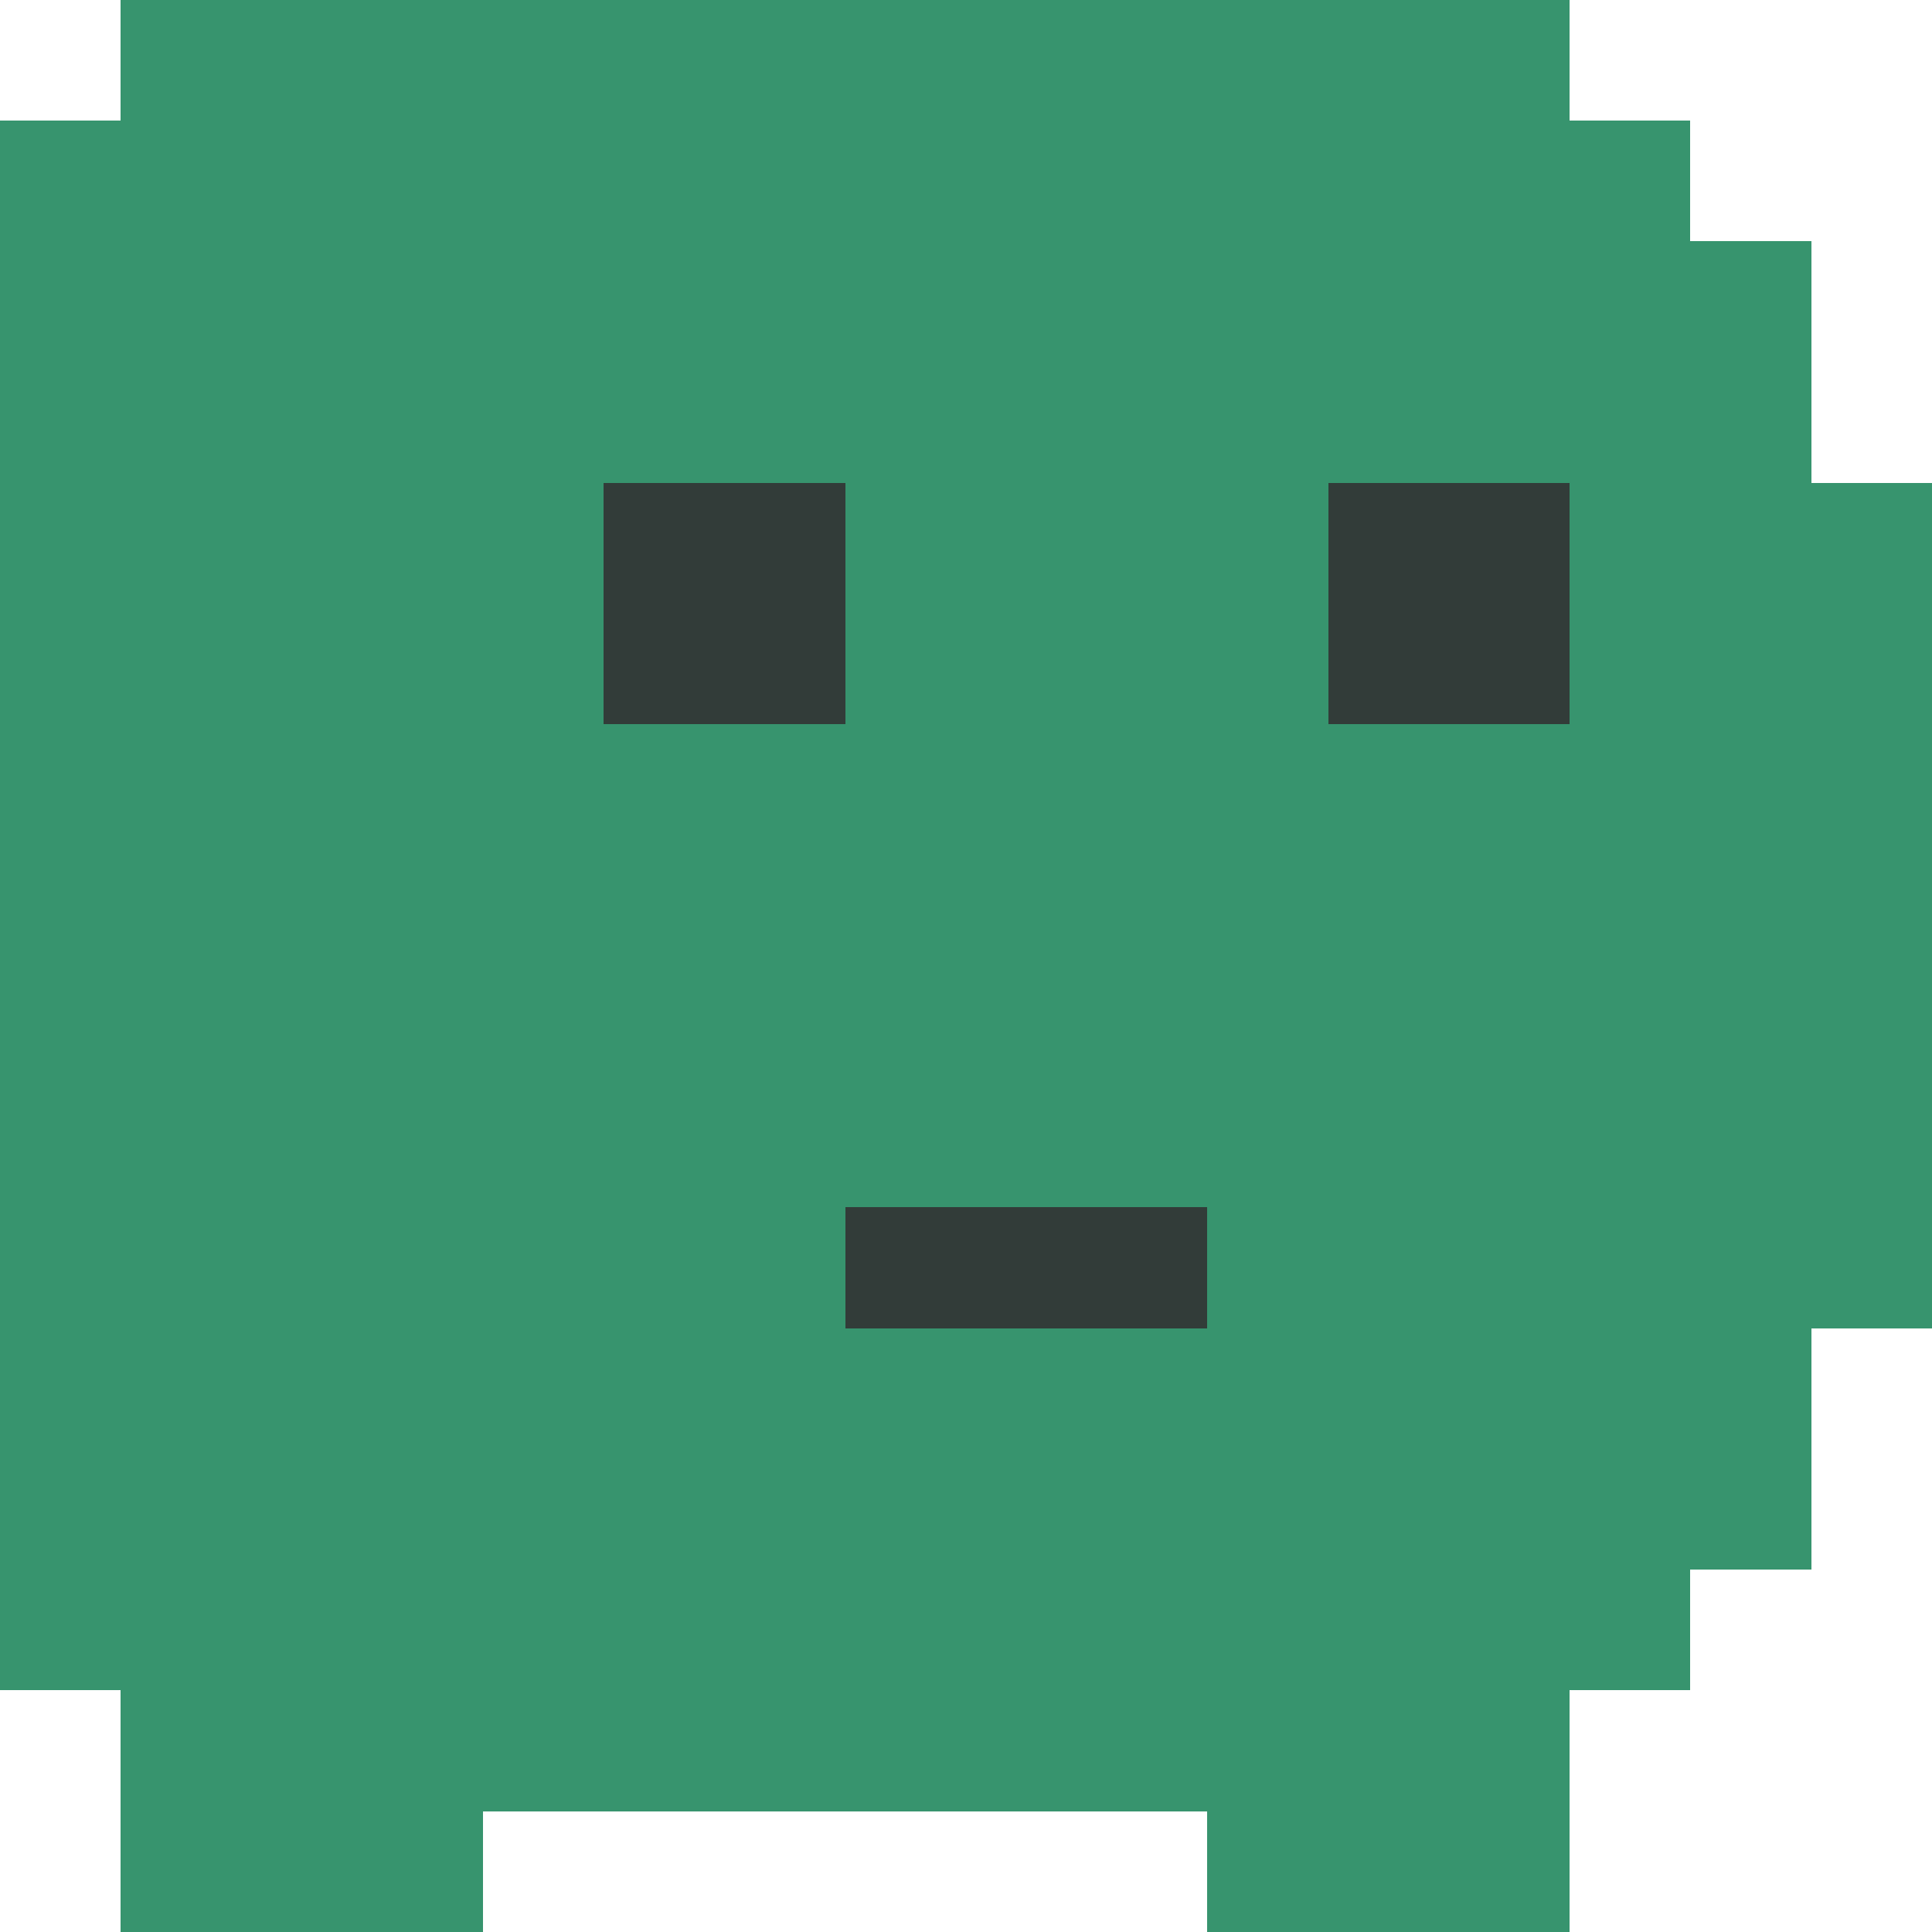 <?xml version="1.0" encoding="UTF-8" ?>
<svg version="1.1" width="16" height="16" xmlns="http://www.w3.org/2000/svg" shape-rendering="crispEdges">
<rect x="1" y="0" width="1" height="1" fill="#37946E" />
<rect x="2" y="0" width="1" height="1" fill="#37946E" />
<rect x="3" y="0" width="1" height="1" fill="#37946E" />
<rect x="4" y="0" width="1" height="1" fill="#37946E" />
<rect x="5" y="0" width="1" height="1" fill="#37946E" />
<rect x="6" y="0" width="1" height="1" fill="#37946E" />
<rect x="7" y="0" width="1" height="1" fill="#37946E" />
<rect x="8" y="0" width="1" height="1" fill="#37946E" />
<rect x="9" y="0" width="1" height="1" fill="#37946E" />
<rect x="10" y="0" width="1" height="1" fill="#37946E" />
<rect x="11" y="0" width="1" height="1" fill="#37946E" />
<rect x="12" y="0" width="1" height="1" fill="#37946E" />
<rect x="0" y="1" width="1" height="1" fill="#37946E" />
<rect x="1" y="1" width="1" height="1" fill="#37946E" />
<rect x="2" y="1" width="1" height="1" fill="#37946E" />
<rect x="3" y="1" width="1" height="1" fill="#37946E" />
<rect x="4" y="1" width="1" height="1" fill="#37946E" />
<rect x="5" y="1" width="1" height="1" fill="#37946E" />
<rect x="6" y="1" width="1" height="1" fill="#37946E" />
<rect x="7" y="1" width="1" height="1" fill="#37946E" />
<rect x="8" y="1" width="1" height="1" fill="#37946E" />
<rect x="9" y="1" width="1" height="1" fill="#37946E" />
<rect x="10" y="1" width="1" height="1" fill="#37946E" />
<rect x="11" y="1" width="1" height="1" fill="#37946E" />
<rect x="12" y="1" width="1" height="1" fill="#37946E" />
<rect x="13" y="1" width="1" height="1" fill="#37946E" />
<rect x="0" y="2" width="1" height="1" fill="#37946E" />
<rect x="1" y="2" width="1" height="1" fill="#37946E" />
<rect x="2" y="2" width="1" height="1" fill="#37946E" />
<rect x="3" y="2" width="1" height="1" fill="#37946E" />
<rect x="4" y="2" width="1" height="1" fill="#37946E" />
<rect x="5" y="2" width="1" height="1" fill="#37946E" />
<rect x="6" y="2" width="1" height="1" fill="#37946E" />
<rect x="7" y="2" width="1" height="1" fill="#37946E" />
<rect x="8" y="2" width="1" height="1" fill="#37946E" />
<rect x="9" y="2" width="1" height="1" fill="#37946E" />
<rect x="10" y="2" width="1" height="1" fill="#37946E" />
<rect x="11" y="2" width="1" height="1" fill="#37946E" />
<rect x="12" y="2" width="1" height="1" fill="#37946E" />
<rect x="13" y="2" width="1" height="1" fill="#37946E" />
<rect x="14" y="2" width="1" height="1" fill="#37946E" />
<rect x="0" y="3" width="1" height="1" fill="#37946E" />
<rect x="1" y="3" width="1" height="1" fill="#37946E" />
<rect x="2" y="3" width="1" height="1" fill="#37946E" />
<rect x="3" y="3" width="1" height="1" fill="#37946E" />
<rect x="4" y="3" width="1" height="1" fill="#37946E" />
<rect x="5" y="3" width="1" height="1" fill="#37946E" />
<rect x="6" y="3" width="1" height="1" fill="#37946E" />
<rect x="7" y="3" width="1" height="1" fill="#37946E" />
<rect x="8" y="3" width="1" height="1" fill="#37946E" />
<rect x="9" y="3" width="1" height="1" fill="#37946E" />
<rect x="10" y="3" width="1" height="1" fill="#37946E" />
<rect x="11" y="3" width="1" height="1" fill="#37946E" />
<rect x="12" y="3" width="1" height="1" fill="#37946E" />
<rect x="13" y="3" width="1" height="1" fill="#37946E" />
<rect x="14" y="3" width="1" height="1" fill="#37946E" />
<rect x="0" y="4" width="1" height="1" fill="#37946E" />
<rect x="1" y="4" width="1" height="1" fill="#37946E" />
<rect x="2" y="4" width="1" height="1" fill="#37946E" />
<rect x="3" y="4" width="1" height="1" fill="#37946E" />
<rect x="4" y="4" width="1" height="1" fill="#37946E" />
<rect x="5" y="4" width="1" height="1" fill="#323C39" />
<rect x="6" y="4" width="1" height="1" fill="#323C39" />
<rect x="7" y="4" width="1" height="1" fill="#37946E" />
<rect x="8" y="4" width="1" height="1" fill="#37946E" />
<rect x="9" y="4" width="1" height="1" fill="#37946E" />
<rect x="10" y="4" width="1" height="1" fill="#37946E" />
<rect x="11" y="4" width="1" height="1" fill="#323C39" />
<rect x="12" y="4" width="1" height="1" fill="#323C39" />
<rect x="13" y="4" width="1" height="1" fill="#37946E" />
<rect x="14" y="4" width="1" height="1" fill="#37946E" />
<rect x="15" y="4" width="1" height="1" fill="#37946E" />
<rect x="0" y="5" width="1" height="1" fill="#37946E" />
<rect x="1" y="5" width="1" height="1" fill="#37946E" />
<rect x="2" y="5" width="1" height="1" fill="#37946E" />
<rect x="3" y="5" width="1" height="1" fill="#37946E" />
<rect x="4" y="5" width="1" height="1" fill="#37946E" />
<rect x="5" y="5" width="1" height="1" fill="#323C39" />
<rect x="6" y="5" width="1" height="1" fill="#323C39" />
<rect x="7" y="5" width="1" height="1" fill="#37946E" />
<rect x="8" y="5" width="1" height="1" fill="#37946E" />
<rect x="9" y="5" width="1" height="1" fill="#37946E" />
<rect x="10" y="5" width="1" height="1" fill="#37946E" />
<rect x="11" y="5" width="1" height="1" fill="#323C39" />
<rect x="12" y="5" width="1" height="1" fill="#323C39" />
<rect x="13" y="5" width="1" height="1" fill="#37946E" />
<rect x="14" y="5" width="1" height="1" fill="#37946E" />
<rect x="15" y="5" width="1" height="1" fill="#37946E" />
<rect x="0" y="6" width="1" height="1" fill="#37946E" />
<rect x="1" y="6" width="1" height="1" fill="#37946E" />
<rect x="2" y="6" width="1" height="1" fill="#37946E" />
<rect x="3" y="6" width="1" height="1" fill="#37946E" />
<rect x="4" y="6" width="1" height="1" fill="#37946E" />
<rect x="5" y="6" width="1" height="1" fill="#37946E" />
<rect x="6" y="6" width="1" height="1" fill="#37946E" />
<rect x="7" y="6" width="1" height="1" fill="#37946E" />
<rect x="8" y="6" width="1" height="1" fill="#37946E" />
<rect x="9" y="6" width="1" height="1" fill="#37946E" />
<rect x="10" y="6" width="1" height="1" fill="#37946E" />
<rect x="11" y="6" width="1" height="1" fill="#37946E" />
<rect x="12" y="6" width="1" height="1" fill="#37946E" />
<rect x="13" y="6" width="1" height="1" fill="#37946E" />
<rect x="14" y="6" width="1" height="1" fill="#37946E" />
<rect x="15" y="6" width="1" height="1" fill="#37946E" />
<rect x="0" y="7" width="1" height="1" fill="#37946E" />
<rect x="1" y="7" width="1" height="1" fill="#37946E" />
<rect x="2" y="7" width="1" height="1" fill="#37946E" />
<rect x="3" y="7" width="1" height="1" fill="#37946E" />
<rect x="4" y="7" width="1" height="1" fill="#37946E" />
<rect x="5" y="7" width="1" height="1" fill="#37946E" />
<rect x="6" y="7" width="1" height="1" fill="#37946E" />
<rect x="7" y="7" width="1" height="1" fill="#37946E" />
<rect x="8" y="7" width="1" height="1" fill="#37946E" />
<rect x="9" y="7" width="1" height="1" fill="#37946E" />
<rect x="10" y="7" width="1" height="1" fill="#37946E" />
<rect x="11" y="7" width="1" height="1" fill="#37946E" />
<rect x="12" y="7" width="1" height="1" fill="#37946E" />
<rect x="13" y="7" width="1" height="1" fill="#37946E" />
<rect x="14" y="7" width="1" height="1" fill="#37946E" />
<rect x="15" y="7" width="1" height="1" fill="#37946E" />
<rect x="0" y="8" width="1" height="1" fill="#37946E" />
<rect x="1" y="8" width="1" height="1" fill="#37946E" />
<rect x="2" y="8" width="1" height="1" fill="#37946E" />
<rect x="3" y="8" width="1" height="1" fill="#37946E" />
<rect x="4" y="8" width="1" height="1" fill="#37946E" />
<rect x="5" y="8" width="1" height="1" fill="#37946E" />
<rect x="6" y="8" width="1" height="1" fill="#37946E" />
<rect x="7" y="8" width="1" height="1" fill="#37946E" />
<rect x="8" y="8" width="1" height="1" fill="#37946E" />
<rect x="9" y="8" width="1" height="1" fill="#37946E" />
<rect x="10" y="8" width="1" height="1" fill="#37946E" />
<rect x="11" y="8" width="1" height="1" fill="#37946E" />
<rect x="12" y="8" width="1" height="1" fill="#37946E" />
<rect x="13" y="8" width="1" height="1" fill="#37946E" />
<rect x="14" y="8" width="1" height="1" fill="#37946E" />
<rect x="15" y="8" width="1" height="1" fill="#37946E" />
<rect x="0" y="9" width="1" height="1" fill="#37946E" />
<rect x="1" y="9" width="1" height="1" fill="#37946E" />
<rect x="2" y="9" width="1" height="1" fill="#37946E" />
<rect x="3" y="9" width="1" height="1" fill="#37946E" />
<rect x="4" y="9" width="1" height="1" fill="#37946E" />
<rect x="5" y="9" width="1" height="1" fill="#37946E" />
<rect x="6" y="9" width="1" height="1" fill="#37946E" />
<rect x="7" y="9" width="1" height="1" fill="#37946E" />
<rect x="8" y="9" width="1" height="1" fill="#37946E" />
<rect x="9" y="9" width="1" height="1" fill="#37946E" />
<rect x="10" y="9" width="1" height="1" fill="#37946E" />
<rect x="11" y="9" width="1" height="1" fill="#37946E" />
<rect x="12" y="9" width="1" height="1" fill="#37946E" />
<rect x="13" y="9" width="1" height="1" fill="#37946E" />
<rect x="14" y="9" width="1" height="1" fill="#37946E" />
<rect x="15" y="9" width="1" height="1" fill="#37946E" />
<rect x="0" y="10" width="1" height="1" fill="#37946E" />
<rect x="1" y="10" width="1" height="1" fill="#37946E" />
<rect x="2" y="10" width="1" height="1" fill="#37946E" />
<rect x="3" y="10" width="1" height="1" fill="#37946E" />
<rect x="4" y="10" width="1" height="1" fill="#37946E" />
<rect x="5" y="10" width="1" height="1" fill="#37946E" />
<rect x="6" y="10" width="1" height="1" fill="#37946E" />
<rect x="7" y="10" width="1" height="1" fill="#323C39" />
<rect x="8" y="10" width="1" height="1" fill="#323C39" />
<rect x="9" y="10" width="1" height="1" fill="#323C39" />
<rect x="10" y="10" width="1" height="1" fill="#37946E" />
<rect x="11" y="10" width="1" height="1" fill="#37946E" />
<rect x="12" y="10" width="1" height="1" fill="#37946E" />
<rect x="13" y="10" width="1" height="1" fill="#37946E" />
<rect x="14" y="10" width="1" height="1" fill="#37946E" />
<rect x="15" y="10" width="1" height="1" fill="#37946E" />
<rect x="0" y="11" width="1" height="1" fill="#37946E" />
<rect x="1" y="11" width="1" height="1" fill="#37946E" />
<rect x="2" y="11" width="1" height="1" fill="#37946E" />
<rect x="3" y="11" width="1" height="1" fill="#37946E" />
<rect x="4" y="11" width="1" height="1" fill="#37946E" />
<rect x="5" y="11" width="1" height="1" fill="#37946E" />
<rect x="6" y="11" width="1" height="1" fill="#37946E" />
<rect x="7" y="11" width="1" height="1" fill="#37946E" />
<rect x="8" y="11" width="1" height="1" fill="#37946E" />
<rect x="9" y="11" width="1" height="1" fill="#37946E" />
<rect x="10" y="11" width="1" height="1" fill="#37946E" />
<rect x="11" y="11" width="1" height="1" fill="#37946E" />
<rect x="12" y="11" width="1" height="1" fill="#37946E" />
<rect x="13" y="11" width="1" height="1" fill="#37946E" />
<rect x="14" y="11" width="1" height="1" fill="#37946E" />
<rect x="0" y="12" width="1" height="1" fill="#37946E" />
<rect x="1" y="12" width="1" height="1" fill="#37946E" />
<rect x="2" y="12" width="1" height="1" fill="#37946E" />
<rect x="3" y="12" width="1" height="1" fill="#37946E" />
<rect x="4" y="12" width="1" height="1" fill="#37946E" />
<rect x="5" y="12" width="1" height="1" fill="#37946E" />
<rect x="6" y="12" width="1" height="1" fill="#37946E" />
<rect x="7" y="12" width="1" height="1" fill="#37946E" />
<rect x="8" y="12" width="1" height="1" fill="#37946E" />
<rect x="9" y="12" width="1" height="1" fill="#37946E" />
<rect x="10" y="12" width="1" height="1" fill="#37946E" />
<rect x="11" y="12" width="1" height="1" fill="#37946E" />
<rect x="12" y="12" width="1" height="1" fill="#37946E" />
<rect x="13" y="12" width="1" height="1" fill="#37946E" />
<rect x="14" y="12" width="1" height="1" fill="#37946E" />
<rect x="0" y="13" width="1" height="1" fill="#37946E" />
<rect x="1" y="13" width="1" height="1" fill="#37946E" />
<rect x="2" y="13" width="1" height="1" fill="#37946E" />
<rect x="3" y="13" width="1" height="1" fill="#37946E" />
<rect x="4" y="13" width="1" height="1" fill="#37946E" />
<rect x="5" y="13" width="1" height="1" fill="#37946E" />
<rect x="6" y="13" width="1" height="1" fill="#37946E" />
<rect x="7" y="13" width="1" height="1" fill="#37946E" />
<rect x="8" y="13" width="1" height="1" fill="#37946E" />
<rect x="9" y="13" width="1" height="1" fill="#37946E" />
<rect x="10" y="13" width="1" height="1" fill="#37946E" />
<rect x="11" y="13" width="1" height="1" fill="#37946E" />
<rect x="12" y="13" width="1" height="1" fill="#37946E" />
<rect x="13" y="13" width="1" height="1" fill="#37946E" />
<rect x="1" y="14" width="1" height="1" fill="#37946E" />
<rect x="2" y="14" width="1" height="1" fill="#37946E" />
<rect x="3" y="14" width="1" height="1" fill="#37946E" />
<rect x="4" y="14" width="1" height="1" fill="#37946E" />
<rect x="5" y="14" width="1" height="1" fill="#37946E" />
<rect x="6" y="14" width="1" height="1" fill="#37946E" />
<rect x="7" y="14" width="1" height="1" fill="#37946E" />
<rect x="8" y="14" width="1" height="1" fill="#37946E" />
<rect x="9" y="14" width="1" height="1" fill="#37946E" />
<rect x="10" y="14" width="1" height="1" fill="#37946E" />
<rect x="11" y="14" width="1" height="1" fill="#37946E" />
<rect x="12" y="14" width="1" height="1" fill="#37946E" />
<rect x="1" y="15" width="1" height="1" fill="#37946E" />
<rect x="2" y="15" width="1" height="1" fill="#37946E" />
<rect x="3" y="15" width="1" height="1" fill="#37946E" />
<rect x="10" y="15" width="1" height="1" fill="#37946E" />
<rect x="11" y="15" width="1" height="1" fill="#37946E" />
<rect x="12" y="15" width="1" height="1" fill="#37946E" />
</svg>